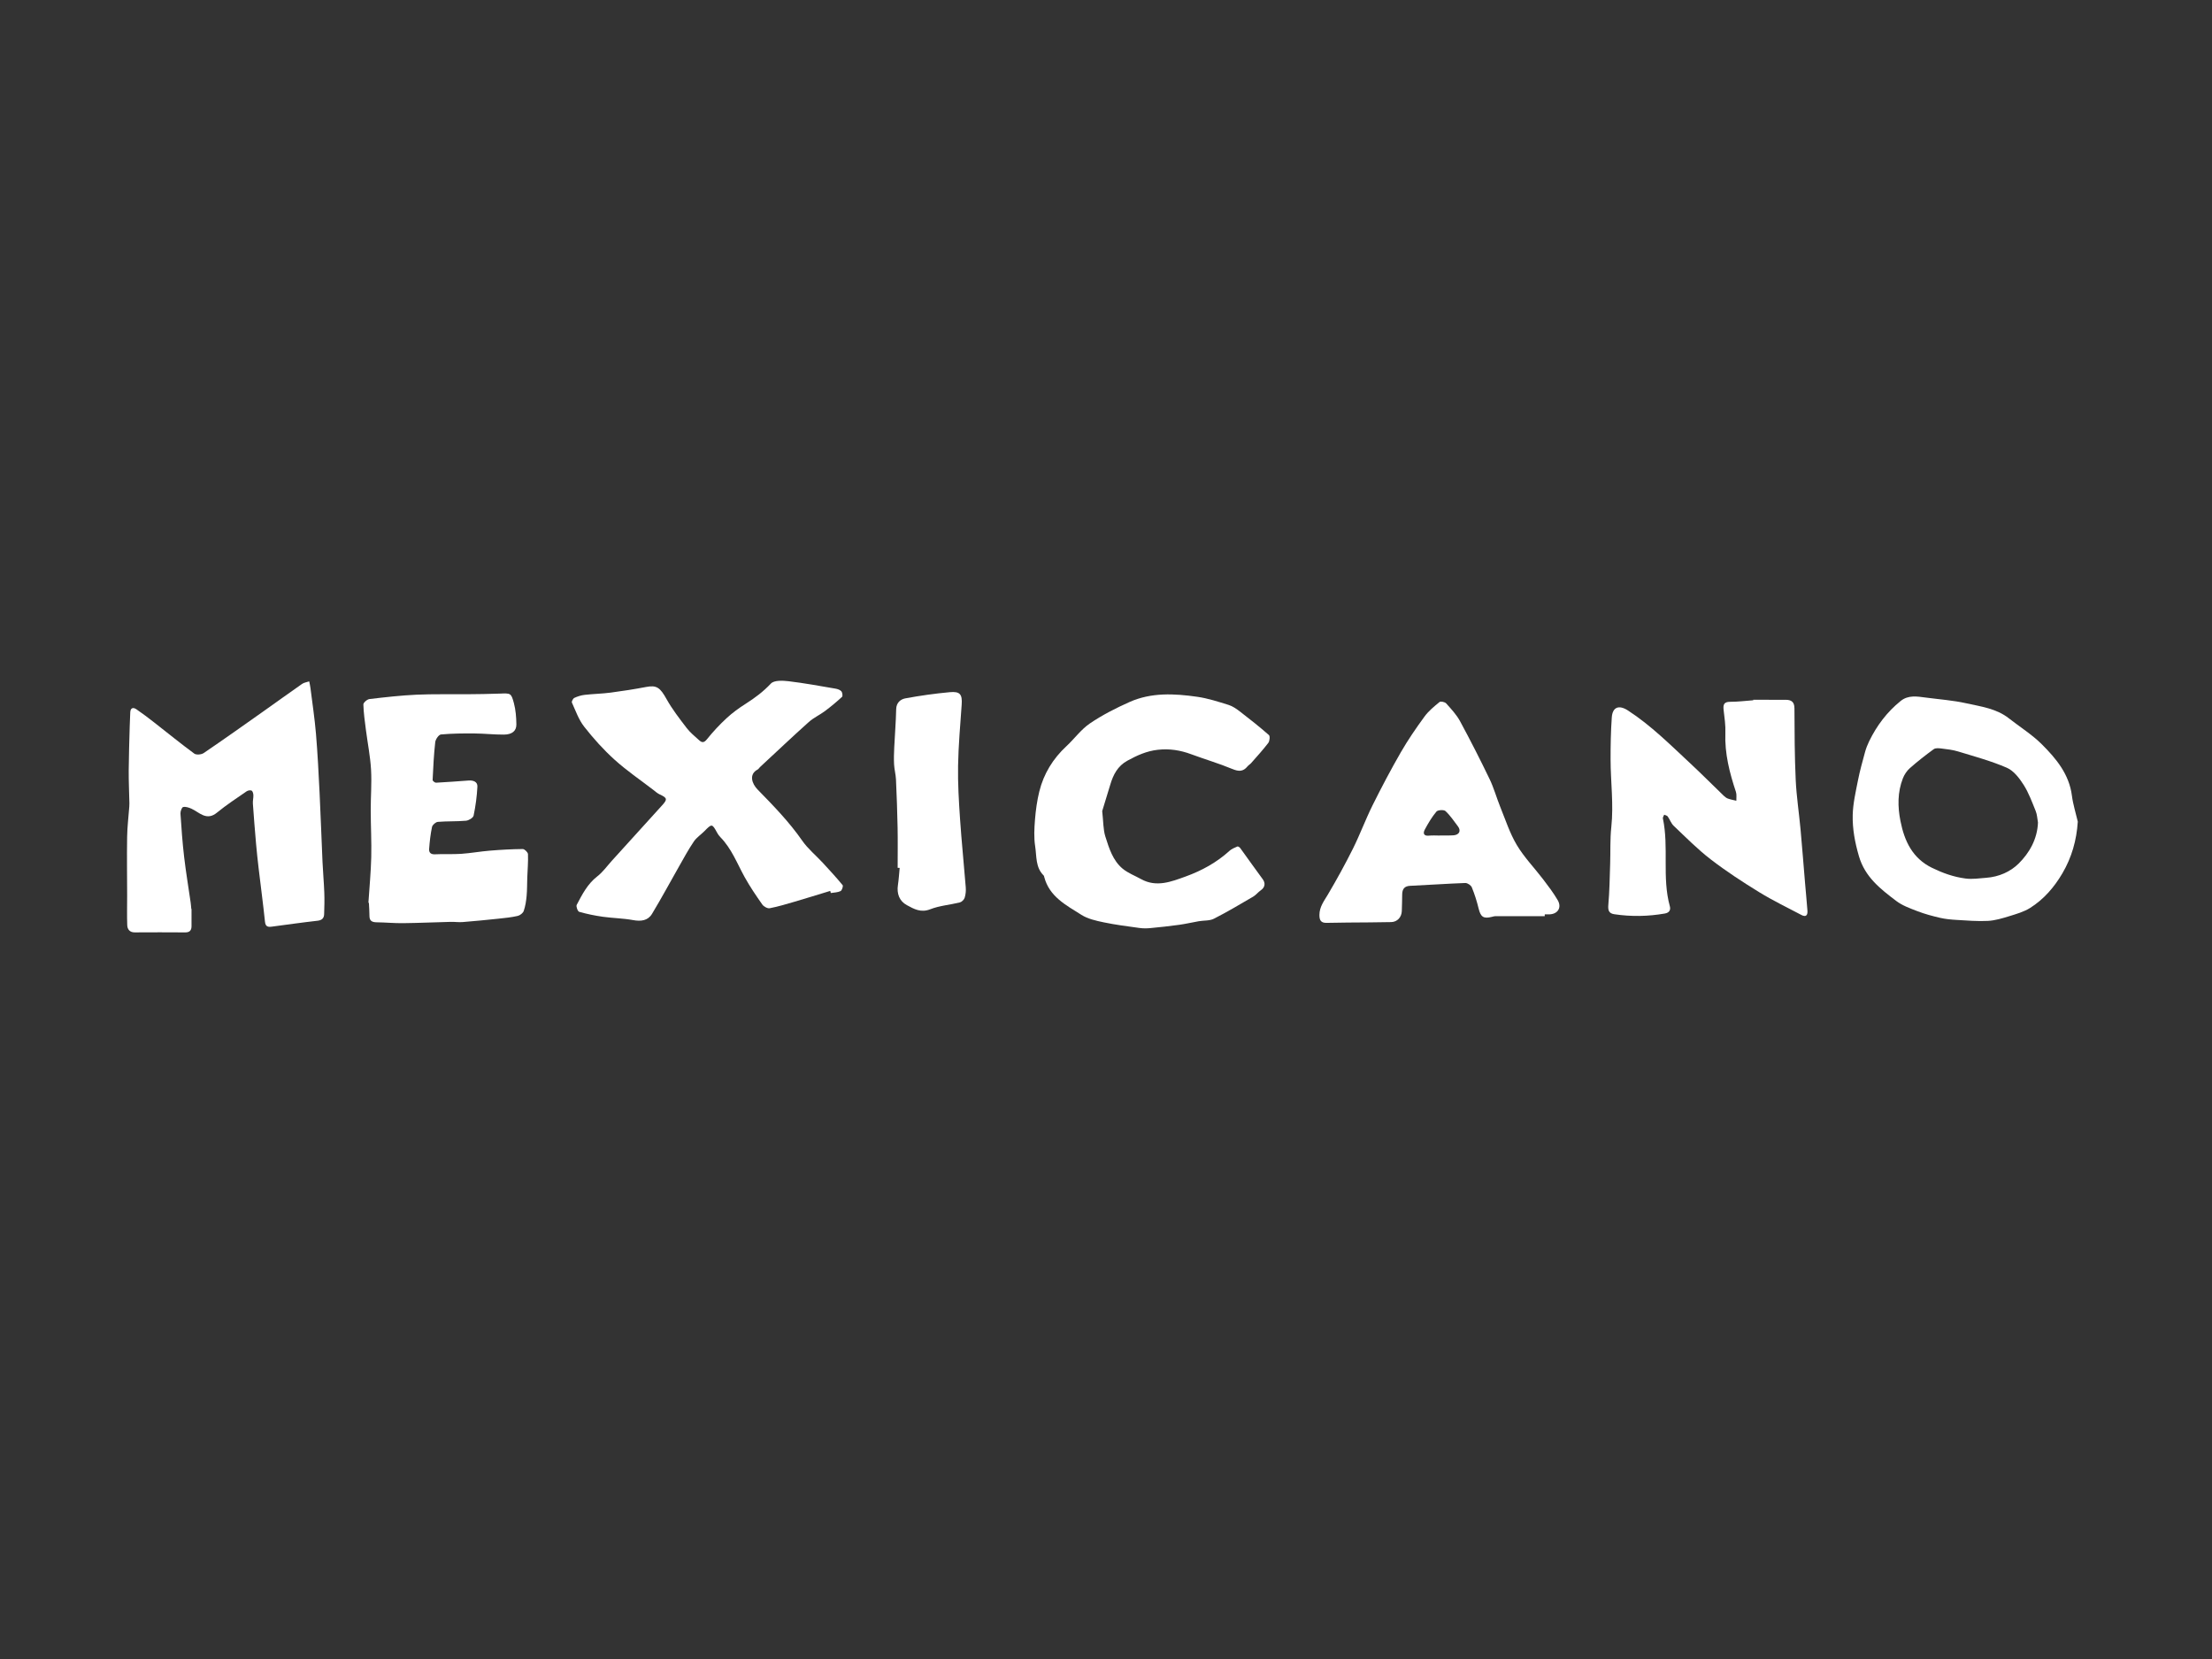 <?xml version="1.0" encoding="utf-8"?>
<!-- Generator: Adobe Illustrator 16.0.0, SVG Export Plug-In . SVG Version: 6.00 Build 0)  -->
<!DOCTYPE svg PUBLIC "-//W3C//DTD SVG 1.1//EN" "http://www.w3.org/Graphics/SVG/1.1/DTD/svg11.dtd">
<svg version="1.1" id="Layer_1" xmlns="http://www.w3.org/2000/svg" xmlns:xlink="http://www.w3.org/1999/xlink" x="0px" y="0px"
	 width="800px" height="600px" viewBox="0 0 800 600" enable-background="new 0 0 800 600" xml:space="preserve">
<rect x="0" y="0" width="800" height="600" fill="#333333" stroke="none"/>
<g id="j8JDt0_1_">
	<g>
		<path fill="#FFFFFF" d="M300.266,322.208c-4.277,1.3-8.545,2.634-12.835,3.89c-2.996,0.879-5.997,1.786-9.052,2.375
			c-0.8,0.154-2.156-0.595-2.677-1.335c-2.253-3.204-4.469-6.458-6.364-9.879c-2.748-4.964-4.749-10.368-8.835-14.519
			c-0.458-0.465-0.847-1.025-1.16-1.602c-1.791-3.287-1.894-3.29-4.582-0.543c-1.24,1.266-2.822,2.281-3.799,3.711
			c-1.908,2.804-3.531,5.803-5.213,8.756c-3.318,5.818-6.481,11.732-9.947,17.464c-1.497,2.474-4.014,2.757-6.868,2.234
			c-3.584-0.655-7.275-0.692-10.892-1.197c-2.893-0.406-5.776-0.997-8.579-1.796c-0.525-0.151-1.185-1.945-0.888-2.511
			c1.98-3.772,3.907-7.566,7.45-10.31c2.002-1.551,3.525-3.723,5.251-5.627c6.061-6.683,12.1-13.387,18.181-20.051
			c1.985-2.175,1.883-2.692-0.819-3.931c-0.903-0.416-1.676-1.129-2.478-1.746c-4.663-3.58-9.556-6.91-13.903-10.839
			c-3.997-3.613-7.651-7.683-10.977-11.929c-1.982-2.528-3.093-5.756-4.447-8.735c-0.171-0.376,0.419-1.471,0.907-1.698
			c1.17-0.543,2.47-0.942,3.753-1.088c3.102-0.353,6.243-0.401,9.337-0.805c4.321-0.564,8.634-1.243,12.917-2.057
			c3.758-0.716,5.018,0.271,7.303,4.374c2.068,3.712,4.725,7.119,7.316,10.51c1.259,1.646,2.936,2.982,4.484,4.393
			c1.009,0.918,1.754,0.983,2.82-0.347c2.172-2.713,4.575-5.28,7.126-7.641c2.096-1.938,4.446-3.653,6.865-5.181
			c3.34-2.112,6.396-4.409,9.149-7.333c1.153-1.224,4.245-1.092,6.366-0.841c5.672,0.671,11.301,1.72,16.937,2.677
			c0.771,0.131,1.685,0.422,2.165,0.965c0.389,0.438,0.561,1.73,0.25,2.018c-1.966,1.818-4.037,3.537-6.184,5.142
			c-1.877,1.403-4.091,2.394-5.822,3.942c-5.969,5.35-11.791,10.863-17.666,16.317c-0.296,0.275-0.502,0.696-0.841,0.871
			c-3.249,1.697-2.095,5.12-0.022,7.238c5.728,5.856,11.433,11.72,16.146,18.501c2.047,2.948,4.938,5.303,7.402,7.968
			c2.456,2.659,4.909,5.323,7.207,8.116c0.272,0.328-0.239,1.905-0.75,2.149c-1.042,0.507-2.332,0.495-3.52,0.698
			C300.411,322.722,300.337,322.467,300.266,322.208z"/>
		<path fill="#FFFFFF" d="M69.269,328.73c0,2.077,0.002,4.148-0.001,6.224c-0.002,1.546-0.671,2.276-2.333,2.261
			c-6.069-0.058-12.142-0.028-18.213-0.005c-1.816,0.008-2.653-1.111-2.707-2.646c-0.123-3.527-0.027-7.056-0.031-10.583
			c-0.011-7.107-0.117-14.217-0.005-21.327c0.058-3.63,0.507-7.251,0.776-10.877c0.029-0.407,0.053-0.813,0.045-1.217
			c-0.085-3.976-0.274-7.949-0.25-11.921c0.034-5.277,0.226-10.556,0.361-15.833c0.044-1.711,0.13-3.424,0.198-5.136
			c0.067-1.688,1.032-1.96,2.226-1.147c2.212,1.507,4.346,3.141,6.46,4.788c4.819,3.755,9.552,7.627,14.471,11.246
			c0.722,0.531,2.561,0.37,3.392-0.195c7.194-4.883,14.285-9.922,21.389-14.938c4.742-3.348,9.437-6.761,14.202-10.076
			c0.724-0.504,1.715-0.623,2.583-0.918c0.148,0.771,0.34,1.538,0.438,2.315c0.691,5.521,1.533,11.027,2,16.567
			c0.601,7.119,0.956,14.261,1.31,21.398c0.411,8.341,0.685,16.689,1.061,25.035c0.167,3.698,0.51,7.386,0.646,11.083
			c0.097,2.6,0.035,5.209-0.06,7.812c-0.053,1.438-0.793,2.182-2.395,2.359c-5.525,0.623-11.033,1.414-16.546,2.139
			c-1.373,0.183-2.263,0.023-2.45-1.768c-0.664-6.393-1.524-12.765-2.278-19.149c-0.358-3.023-0.687-6.049-0.953-9.08
			c-0.423-4.833-0.81-9.672-1.149-14.511c-0.07-1.004,0.224-2.028,0.182-3.035c-0.025-0.584-0.236-1.439-0.639-1.654
			c-0.445-0.235-1.336-0.071-1.806,0.251c-3.624,2.503-7.326,4.917-10.722,7.705c-1.729,1.42-3.312,1.668-5.135,0.887
			c-1.424-0.611-2.661-1.646-4.072-2.293c-0.938-0.427-2.113-0.828-3.032-0.612c-0.5,0.12-1.018,1.577-0.965,2.392
			c0.345,5.227,0.718,10.46,1.327,15.662c0.647,5.526,1.573,11.017,2.364,16.525c0.108,0.749,0.15,1.508,0.223,2.262
			C69.211,328.723,69.239,328.729,69.269,328.73z"/>
		<path fill="#FFFFFF" d="M634.092,253.085c3.914,0,7.824-0.018,11.74,0.006c2.006,0.013,3.141,0.728,3.152,3.075
			c0.035,8.621,0.059,17.249,0.455,25.859c0.277,6,1.203,11.969,1.754,17.957c0.588,6.408,1.076,12.824,1.619,19.238
			c0.283,3.378,0.617,6.756,0.871,10.135c0.123,1.597-0.494,2.448-2.168,1.562c-5.119-2.711-10.363-5.225-15.287-8.253
			c-6.016-3.698-11.963-7.579-17.549-11.88c-4.752-3.658-9-7.981-13.367-12.116c-0.943-0.896-1.391-2.299-2.172-3.395
			c-0.242-0.336-0.836-0.422-1.268-0.623c-0.168,0.451-0.549,0.947-0.465,1.346c2.223,10.479-0.371,21.335,2.512,31.767
			c0.381,1.371-0.242,2.346-1.783,2.617c-6.09,1.071-12.188,1.171-18.297,0.261c-1.947-0.287-2.344-1.382-2.166-3.379
			c0.434-4.898,0.496-9.834,0.66-14.757c0.148-4.468-0.061-8.966,0.418-13.391c0.881-8.171-0.244-16.278-0.262-24.415
			c-0.012-5.064,0.084-10.142,0.432-15.193c0.264-3.838,2.586-4.669,5.846-2.557c8.266,5.36,15.191,12.293,22.346,18.945
			c4.191,3.893,8.215,7.957,12.332,11.926c0.43,0.416,0.953,0.812,1.506,1.006c0.975,0.344,2.01,0.525,3.018,0.772
			c-0.035-1.066,0.178-2.213-0.143-3.185c-2.309-6.926-4.105-13.906-3.824-21.32c0.107-2.756-0.307-5.547-0.631-8.306
			c-0.221-1.904,0.07-2.979,2.371-2.974c2.779,0.005,5.562-0.354,8.346-0.555C634.088,253.201,634.088,253.142,634.092,253.085z"/>
		<path fill="#FFFFFF" d="M398.627,293.341c0.438,3.851,0.336,6.675,1.141,9.214c1.338,4.208,2.683,8.635,6.23,11.598
			c1.932,1.611,4.435,2.537,6.676,3.783c5.557,3.09,10.965,0.929,16.113-0.93c5.781-2.091,11.227-5.053,15.862-9.281
			c0.792-0.722,1.88-1.149,2.888-1.584c0.221-0.095,0.798,0.294,1.02,0.595c2.726,3.741,5.376,7.537,8.133,11.255
			c1.045,1.415,0.821,2.944-0.686,3.978c-0.994,0.684-1.76,1.721-2.789,2.323c-4.688,2.737-9.355,5.524-14.189,7.978
			c-1.564,0.793-3.627,0.59-5.447,0.902c-2.366,0.411-4.706,0.969-7.084,1.297c-3.477,0.481-6.967,0.86-10.459,1.191
			c-1.307,0.126-2.652,0.131-3.947-0.047c-4.307-0.596-8.633-1.139-12.885-2.028c-2.788-0.585-5.771-1.239-8.119-2.727
			c-5.479-3.469-11.556-6.555-13.417-13.655c-0.054-0.194-0.077-0.44-0.208-0.568c-3.01-2.926-2.511-6.954-3.076-10.547
			c-0.497-3.158-0.319-6.474-0.063-9.688c0.271-3.402,0.741-6.833,1.558-10.143c1.588-6.432,4.945-11.879,9.831-16.41
			c2.891-2.682,5.271-6.042,8.48-8.217c4.477-3.036,9.387-5.535,14.34-7.745c7.855-3.503,16.209-3.063,24.463-1.881
			c3.852,0.553,7.627,1.782,11.363,2.948c1.495,0.469,2.888,1.458,4.154,2.435c3.543,2.729,7.059,5.508,10.416,8.46
			c0.445,0.391,0.275,2.17-0.232,2.838c-1.922,2.533-4.09,4.883-6.19,7.282c-0.399,0.455-0.966,0.767-1.345,1.232
			c-1.576,1.927-3.195,1.858-5.469,0.915c-4.867-2.018-9.943-3.504-14.887-5.338c-3.916-1.452-7.824-2.077-12.047-1.608
			c-4.047,0.448-7.506,2.022-10.987,3.926c-3.551,1.942-5.144,5.073-6.221,8.691C400.508,287.284,399.416,290.769,398.627,293.341z"
			/>
		<path fill="#FFFFFF" d="M133.241,326.508c0.359-5.506,0.892-11.005,1.026-16.517c0.136-5.605-0.179-11.224-0.191-16.835
			c-0.011-4.949,0.403-9.914,0.116-14.843c-0.28-4.792-1.24-9.543-1.852-14.319c-0.391-3.065-0.838-6.136-0.921-9.215
			c-0.019-0.66,1.364-1.858,2.203-1.957c5.668-0.672,11.353-1.315,17.05-1.577c6.054-0.278,12.128-0.105,18.192-0.165
			c3.953-0.038,7.908-0.075,11.856-0.225c3.953-0.151,4.146-0.266,5.145,3.469c0.658,2.461,0.853,5.095,0.889,7.658
			c0.032,2.392-1.558,3.681-4.536,3.699c-3.528,0.021-7.058-0.386-10.587-0.414c-4.052-0.031-8.12-0.003-12.148,0.365
			c-0.797,0.074-1.957,1.748-2.074,2.781c-0.51,4.542-0.728,9.116-0.948,13.683c-0.016,0.325,0.819,1.002,1.233,0.981
			c3.932-0.197,7.858-0.512,11.787-0.792c1.668-0.119,3.267,0.43,3.178,2.215c-0.177,3.511-0.654,7.034-1.37,10.475
			c-0.167,0.8-1.75,1.759-2.752,1.849c-3.373,0.305-6.789,0.139-10.167,0.418c-0.779,0.064-1.957,1.078-2.12,1.833
			c-0.559,2.604-0.845,5.279-1.048,7.941c-0.103,1.357,0.608,2.044,2.202,1.956c3.116-0.175,6.256,0.049,9.368-0.165
			c3.454-0.237,6.879-0.866,10.332-1.15c3.977-0.326,7.971-0.553,11.959-0.587c0.656-0.005,1.864,1.176,1.889,1.841
			c0.105,2.815-0.151,5.646-0.255,8.468c-0.083,2.214-0.029,4.438-0.235,6.637c-0.171,1.838-0.447,3.709-1.045,5.438
			c-0.271,0.785-1.351,1.614-2.204,1.809c-2.258,0.514-4.588,0.749-6.899,0.993c-4.319,0.456-8.643,0.881-12.972,1.226
			c-1.439,0.114-2.902-0.109-4.35-0.07c-5.746,0.14-11.489,0.401-17.234,0.469c-3.18,0.037-6.363-0.278-9.545-0.315
			c-1.652-0.021-2.602-0.508-2.594-2.327c0.006-1.57-0.129-3.143-0.201-4.714C133.359,326.519,133.299,326.514,133.241,326.508z"/>
		<path fill="#FFFFFF" d="M558.672,331.341c-5.969,0-11.936-0.005-17.906,0.009c-0.396,0.003-0.799,0.143-1.191,0.24
			c-3.057,0.776-4.068,0.039-4.812-3.012c-0.635-2.602-1.445-5.183-2.459-7.66c-0.303-0.742-1.562-1.598-2.359-1.569
			c-6.643,0.24-13.273,0.715-19.916,1.017c-2.107,0.095-2.871,1.174-2.906,3.086c-0.039,2.03-0.057,4.062-0.143,6.088
			c-0.096,2.206-1.648,3.897-3.846,3.947c-5.215,0.125-10.438,0.112-15.656,0.164c-2.576,0.023-5.154,0.081-7.73,0.115
			c-1.939,0.025-2.57-0.863-2.562-2.85c0.014-2.982,1.679-5.051,3.076-7.416c3.201-5.428,6.25-10.956,9.061-16.596
			c2.549-5.109,4.525-10.507,7.066-15.622c3.234-6.505,6.627-12.941,10.252-19.232c2.57-4.46,5.508-8.731,8.547-12.892
			c1.473-2.011,3.486-3.666,5.436-5.259c0.418-0.343,1.941-0.02,2.4,0.494c1.811,2.021,3.727,4.061,5.006,6.419
			c3.734,6.886,7.295,13.876,10.693,20.938c1.572,3.258,2.531,6.807,3.896,10.171c1.881,4.626,3.432,9.478,5.971,13.721
			c2.652,4.436,6.35,8.236,9.506,12.377c1.857,2.433,3.717,4.889,5.258,7.519c1.629,2.77-0.053,5.215-3.303,5.157
			c-0.455-0.011-0.916-0.002-1.371-0.002C558.676,330.909,558.674,331.122,558.672,331.341z M520.762,302.192
			c0-0.011,0-0.021,0-0.03c0.811,0,1.627,0.011,2.438,0c0.863-0.013,1.732,0.014,2.588-0.07c2.018-0.201,2.691-1.669,1.482-3.25
			c-1.441-1.891-2.77-3.916-4.492-5.509c-0.588-0.545-2.758-0.42-3.27,0.185c-1.65,1.957-2.977,4.217-4.199,6.482
			c-0.672,1.246-0.529,2.424,1.494,2.219C518.111,302.083,519.441,302.192,520.762,302.192z"/>
		<path fill="#FFFFFF" d="M751.463,297.156c-0.438,6.773-2.207,12.945-5.553,18.661c-2.951,5.04-6.725,9.419-11.668,12.534
			c-2.258,1.422-4.969,2.196-7.557,2.996c-2.525,0.775-5.139,1.571-7.742,1.706c-3.795,0.195-7.617-0.14-11.422-0.361
			c-1.969-0.114-3.961-0.304-5.873-0.747c-2.74-0.636-5.484-1.367-8.105-2.374c-2.684-1.028-5.521-2.041-7.77-3.75
			c-5.68-4.322-11.27-8.611-13.473-16.188c-1.439-4.953-2.363-9.868-2.242-14.887c0.104-4.161,1.076-8.322,1.885-12.439
			c0.678-3.455,1.631-6.859,2.559-10.261c0.365-1.354,0.887-2.69,1.502-3.955c2.754-5.664,6.469-10.603,11.395-14.573
			c2.738-2.207,5.908-1.652,9.025-1.24c4.908,0.65,9.885,1.001,14.699,2.073c5.314,1.183,10.887,1.879,15.41,5.438
			c3.986,3.14,8.385,5.862,11.949,9.422c5.154,5.151,9.854,10.767,10.85,18.529C749.738,290.916,750.734,294.019,751.463,297.156z
			 M737.061,297.498c-0.258-1.385-0.293-2.864-0.812-4.145c-1.318-3.248-2.531-6.614-4.4-9.542
			c-1.529-2.396-3.578-5.072-6.039-6.138c-5.672-2.46-11.715-4.082-17.652-5.901c-1.926-0.591-3.98-0.81-5.994-1.06
			c-0.924-0.115-2.141-0.241-2.797,0.233c-2.977,2.16-5.879,4.439-8.637,6.871c-1.092,0.964-2.002,2.333-2.533,3.699
			c-1.955,5.016-1.902,10.242-0.871,15.419c1.439,7.24,4.336,13.523,11.537,16.993c3.84,1.854,7.715,3.244,11.975,3.8
			c2.574,0.339,4.965-0.077,7.465-0.256c4.686-0.336,8.814-2.229,11.752-5.134C733.949,308.487,736.822,303.492,737.061,297.498z"/>
		<path fill="#FFFFFF" d="M324.647,313.859c0-4.847,0.075-9.696-0.018-14.54c-0.113-5.807-0.323-11.613-0.586-17.415
			c-0.082-1.812-0.592-3.604-0.688-5.417c-0.111-2.061-0.038-4.138,0.06-6.202c0.214-4.596,0.603-9.188,0.7-13.787
			c0.051-2.403,1.608-3.611,3.358-3.934c5.312-0.981,10.681-1.732,16.059-2.229c3.725-0.342,4.529,0.833,4.273,4.501
			c-0.515,7.365-1.175,14.731-1.305,22.105c-0.11,6.418,0.278,12.858,0.714,19.269c0.561,8.255,1.416,16.488,2.068,24.737
			c0.099,1.241-0.029,2.571-0.402,3.749c-0.217,0.688-1.04,1.502-1.737,1.677c-3.56,0.887-7.339,1.152-10.711,2.476
			c-3.401,1.335-5.874-0.094-8.463-1.499c-2.716-1.475-3.695-4.164-3.22-7.276c0.312-2.05,0.426-4.128,0.629-6.19
			C325.135,313.872,324.89,313.864,324.647,313.859z"/>
	</g>
</g>
</svg>
